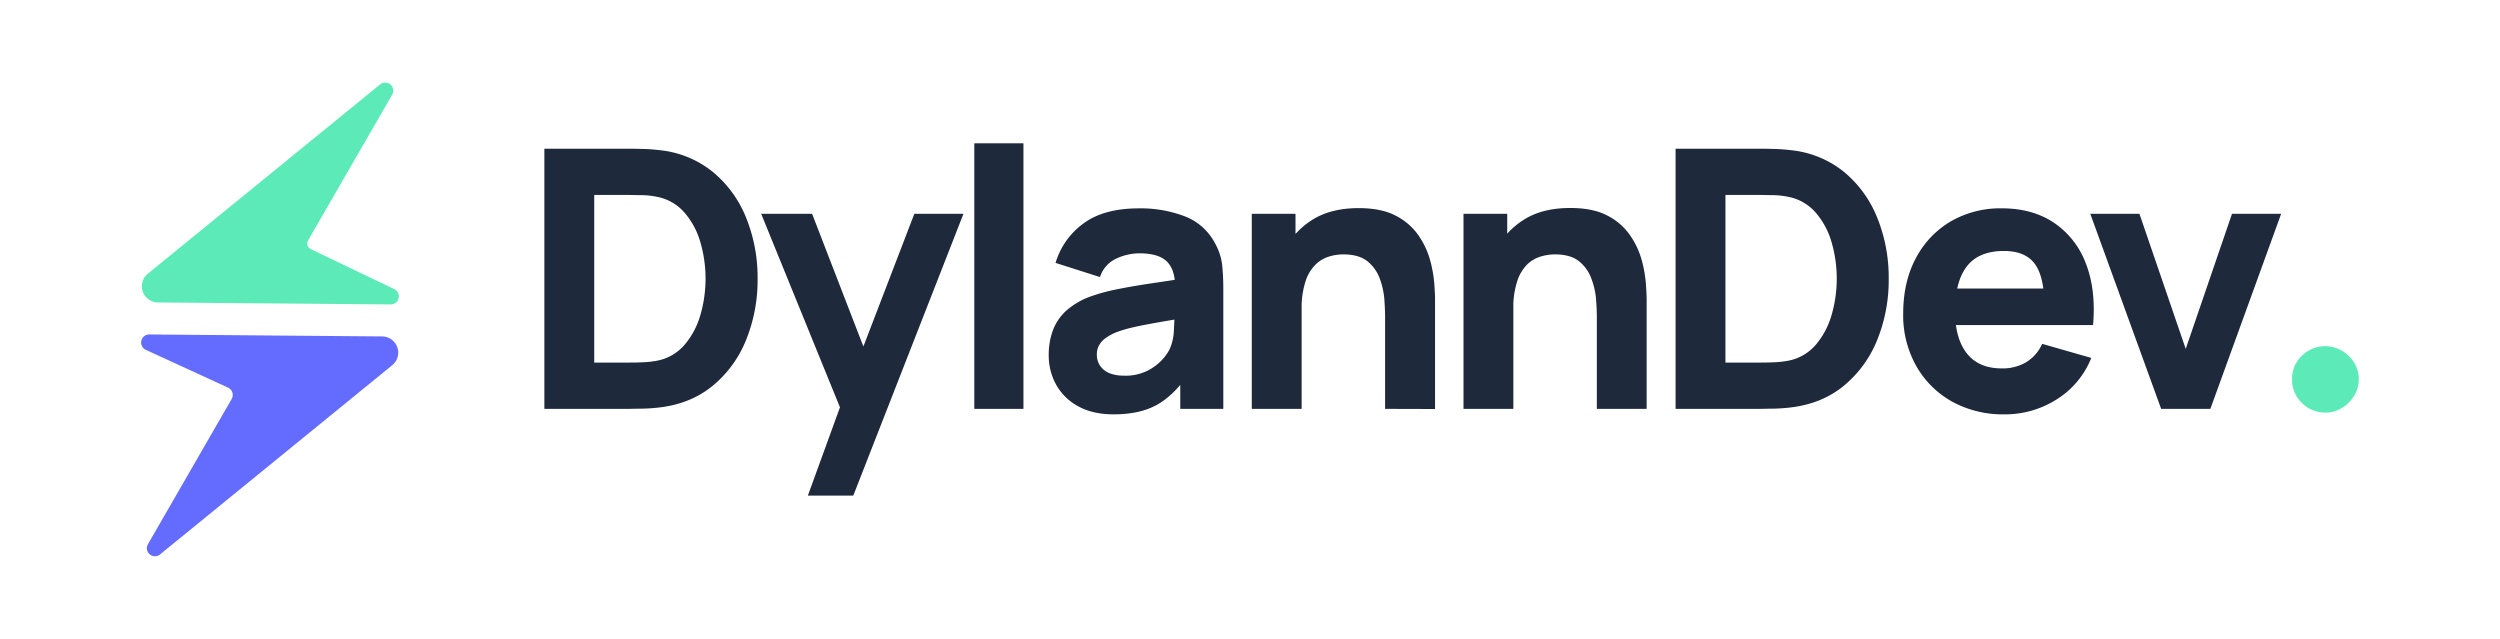 <svg id="Calque_1" data-name="Calque 1" xmlns="http://www.w3.org/2000/svg" viewBox="0 0 1080 276"><defs><style>.cls-1{fill:#1e293b;}.cls-2{fill:#5ceab9;}.cls-3{fill:#646cff;}</style></defs><g id="logo"><path class="cls-1" d="M235.17,176.63V64.25h36.37c.88,0,2.7,0,5.46.08a74.8,74.8,0,0,1,8,.55,43.42,43.42,0,0,1,23,9.44,49.53,49.53,0,0,1,14.36,19.82,68.76,68.76,0,0,1,4.92,26.3,68.76,68.76,0,0,1-4.92,26.3A49.53,49.53,0,0,1,308,166.56q-9.44,7.81-23,9.45a77.57,77.57,0,0,1-8,.54c-2.76,0-4.58.08-5.46.08Zm21.54-20h14.83c1.4,0,3.3,0,5.69-.11a41.83,41.83,0,0,0,6.48-.67,20.79,20.79,0,0,0,12-6.87,34.24,34.24,0,0,0,6.87-12.95,56.4,56.4,0,0,0-.08-31.61,33.51,33.51,0,0,0-7-12.8A20.87,20.87,0,0,0,283.71,85a34.57,34.57,0,0,0-6.48-.7c-2.39,0-4.29-.08-5.69-.08H256.71Z"/><path class="cls-1" d="M349,214.09l16.23-44.64.32,13.11L328.82,92.35h22l24.67,63.83h-5L395,92.35h21.22l-47.6,121.74Z"/><path class="cls-1" d="M420.9,176.63V61.91h21.23V176.63Z"/><path class="cls-1" d="M481.15,179q-9.06,0-15.34-3.47a23.8,23.8,0,0,1-9.52-9.29,25.9,25.9,0,0,1-3.24-12.84,30.47,30.47,0,0,1,1.8-10.69,21.92,21.92,0,0,1,5.81-8.54,32.31,32.31,0,0,1,10.81-6.21,78.47,78.47,0,0,1,11.16-3q6.48-1.32,14.67-2.54t18-2.69l-7.65,4.21q0-7.49-3.59-11t-12-3.51a23.87,23.87,0,0,0-9.76,2.26,13.06,13.06,0,0,0-7.1,8L456,113.57a32.55,32.55,0,0,1,12-17q8.82-6.56,24-6.56a53.5,53.5,0,0,1,19.82,3.44A24.77,24.77,0,0,1,525,105.3a25.22,25.22,0,0,1,3,9.37,103.28,103.28,0,0,1,.47,10.45v51.51H509.87V159.31l2.65,3.58q-6.16,8.52-13.3,12.3T481.15,179Zm4.53-16.7a21.38,21.38,0,0,0,9.87-2.07,22,22,0,0,0,6.4-4.72,21,21,0,0,0,3.24-4.45,21.39,21.39,0,0,0,1.91-8q.27-4.56.27-7.61l6.24,1.57q-9.44,1.56-15.29,2.61t-9.44,1.91a58.44,58.44,0,0,0-6.33,1.87,22.15,22.15,0,0,0-5,2.7,9.49,9.49,0,0,0-2.81,3.16,8.09,8.09,0,0,0-.9,3.82,8.39,8.39,0,0,0,1.45,5,9,9,0,0,0,4.09,3.16A16.56,16.56,0,0,0,485.68,162.27Z"/><path class="cls-1" d="M540.77,176.63V92.35h18.89v27.94h2.65v56.34Zm57.59,0v-39.8c0-1.93-.1-4.38-.31-7.37a33.32,33.32,0,0,0-1.95-9,17.16,17.16,0,0,0-5.34-7.57c-2.48-2-6-3-10.5-3a21.8,21.8,0,0,0-5.85.86,14.43,14.43,0,0,0-5.86,3.31,17.84,17.84,0,0,0-4.48,7.22,37.4,37.4,0,0,0-1.76,12.64l-12.17-5.77a44,44,0,0,1,4.05-18.73,33.61,33.61,0,0,1,12.22-14.13q8.15-5.39,20.56-5.38,9.91,0,16.16,3.36a26.61,26.61,0,0,1,9.71,8.5,35.64,35.64,0,0,1,5,10.73,55.19,55.19,0,0,1,1.79,10.19c.21,3.07.31,5.3.31,6.71v47.29Z"/><path class="cls-1" d="M632.23,176.63V92.35h18.89v27.94h2.65v56.34Zm57.6,0v-39.8c0-1.93-.11-4.38-.32-7.37a32.58,32.58,0,0,0-2-9,17.16,17.16,0,0,0-5.34-7.57q-3.71-3-10.5-3a21.8,21.8,0,0,0-5.85.86A14.5,14.5,0,0,0,660,114a17.84,17.84,0,0,0-4.48,7.22,37.4,37.4,0,0,0-1.76,12.64l-12.17-5.77a44,44,0,0,1,4-18.73,33.61,33.61,0,0,1,12.22-14.13q8.14-5.39,20.56-5.38,9.92,0,16.16,3.36a26.53,26.53,0,0,1,9.71,8.5,35.4,35.4,0,0,1,5,10.73,54.36,54.36,0,0,1,1.79,10.19c.21,3.07.32,5.3.32,6.71v47.29Z"/><path class="cls-1" d="M723.85,176.63V64.25h36.37c.88,0,2.7,0,5.46.08a74.8,74.8,0,0,1,8,.55,43.42,43.42,0,0,1,23,9.44A49.53,49.53,0,0,1,811,94.14a68.76,68.76,0,0,1,4.92,26.3,68.76,68.76,0,0,1-4.92,26.3,49.53,49.53,0,0,1-14.36,19.82q-9.43,7.81-23,9.45a77.57,77.57,0,0,1-8,.54c-2.76,0-4.58.08-5.46.08Zm21.54-20h14.83c1.4,0,3.3,0,5.69-.11a41.83,41.83,0,0,0,6.48-.67,20.79,20.79,0,0,0,12-6.87,34.52,34.52,0,0,0,6.87-12.95,56.4,56.4,0,0,0-.08-31.61,33.53,33.53,0,0,0-7-12.8A20.84,20.84,0,0,0,772.39,85a34.57,34.57,0,0,0-6.48-.7c-2.39,0-4.29-.08-5.69-.08H745.39Z"/><path class="cls-1" d="M866,179a45.59,45.59,0,0,1-22.83-5.58A40.24,40.24,0,0,1,827.76,158a44.53,44.53,0,0,1-5.58-22.44q0-13.82,5.46-24A39.78,39.78,0,0,1,842.7,95.66,42.7,42.7,0,0,1,864.79,90q13.26,0,22.55,6.25a36.68,36.68,0,0,1,13.74,17.56q4.44,11.31,3.12,26.61h-21v-7.8q0-12.89-4.1-18.54t-13.38-5.66q-10.86,0-16,6.6t-5.12,19.47q0,11.79,5.12,18.22t15,6.44a20,20,0,0,0,10.69-2.73,17.41,17.41,0,0,0,6.79-7.88l21.23,6.08a37.32,37.32,0,0,1-15,17.95A41.55,41.55,0,0,1,866,179ZM838.1,140.42V124.66H894v15.76Z"/><path class="cls-1" d="M933.62,176.63,903,92.35h21.23l20,58.37,20-58.37h21.23l-30.59,84.28Z"/><path class="cls-2" d="M1004.59,178.24A14,14,0,0,1,994.36,174a13.63,13.63,0,0,1-4.18-10.19,13.44,13.44,0,0,1,4.18-10.06,14.3,14.3,0,0,1,20.23,0,13.66,13.66,0,0,1,4.41,10.06,13.92,13.92,0,0,1-2.08,7.26,15.51,15.51,0,0,1-5.26,5.21A13.55,13.55,0,0,1,1004.59,178.24Z"/><path class="cls-3" d="M69.13,239.51l100.4-81.81a7,7,0,0,0-4.34-12.36l-100.67-.85A3.48,3.48,0,0,0,63,151.13l35.52,16.33a3.48,3.48,0,0,1,1.56,4.9L63.92,235.07A3.48,3.48,0,0,0,69.13,239.51Z"/><path class="cls-2" d="M164.17,36.49,63.78,118.3a7,7,0,0,0,4.34,12.36l100.67.85a3.48,3.48,0,0,0,1.48-6.64l-35.51-17c-1.86-.86-2.58-2.44-1.56-4.21l36.19-62.71A3.48,3.48,0,0,0,164.17,36.49Z"/></g></svg>